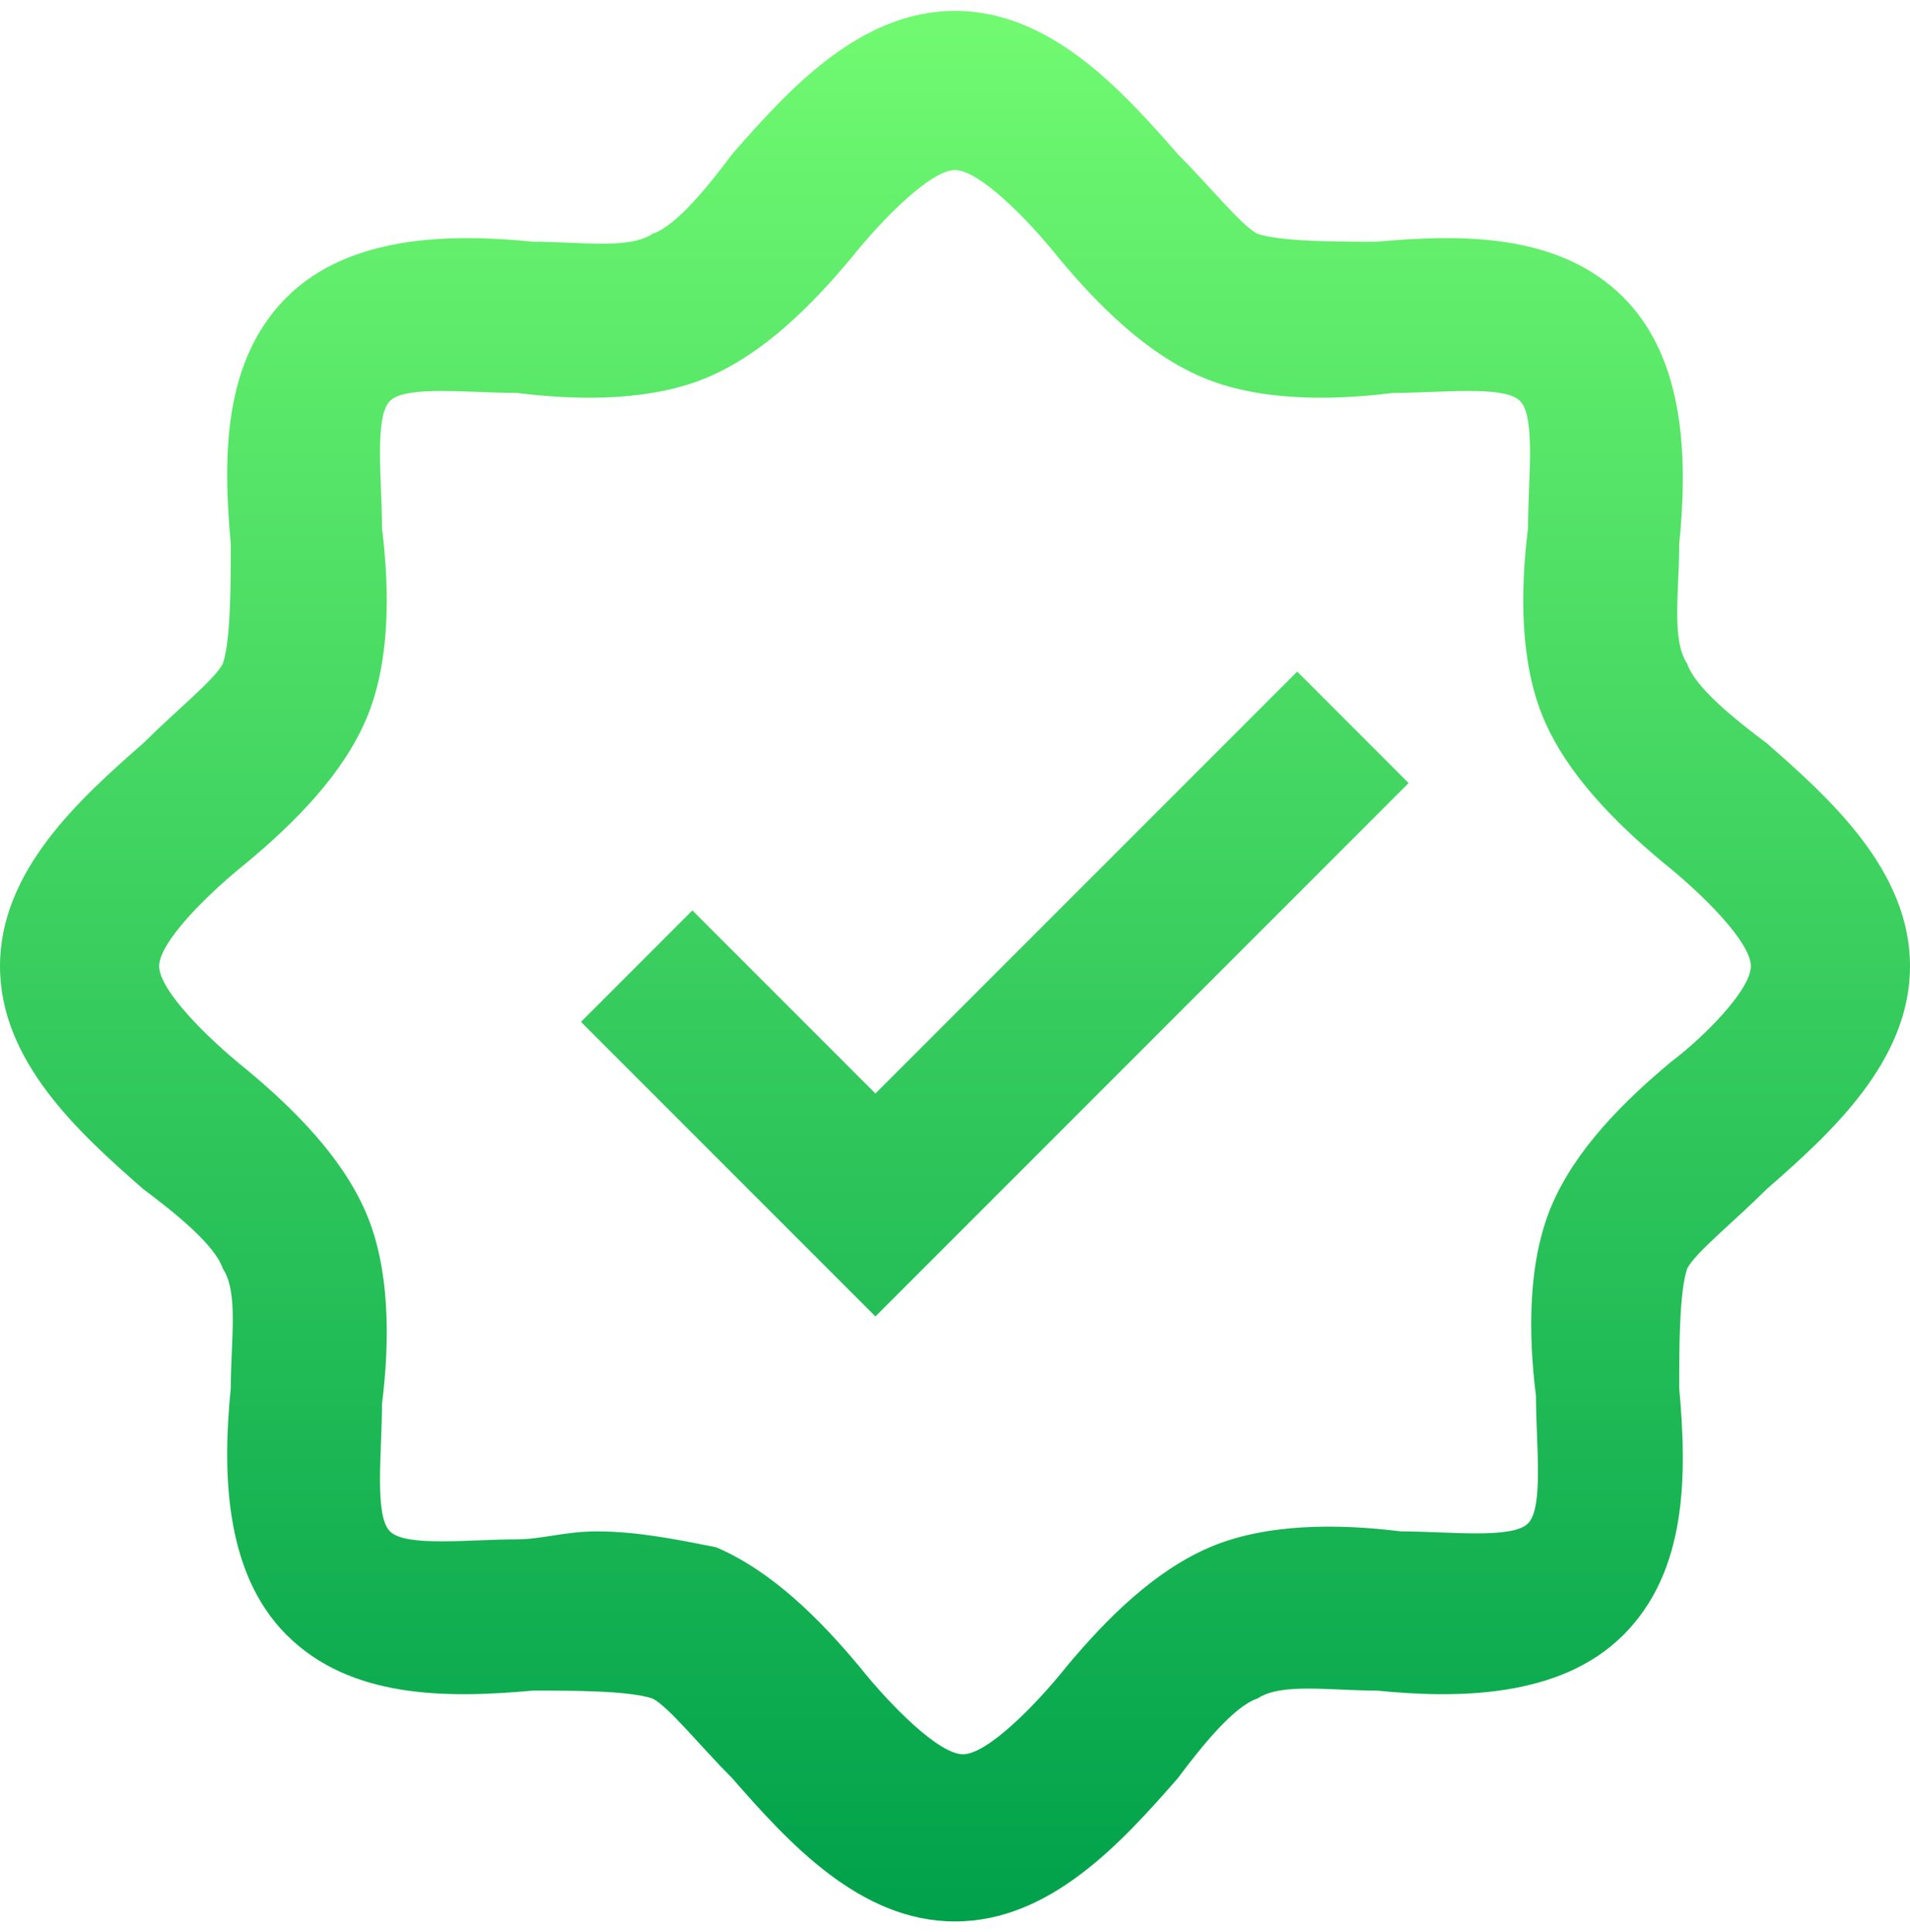 <svg width="88" height="89" viewBox="0 0 88 89" fill="none" xmlns="http://www.w3.org/2000/svg">
<g clip-path="url(#clip0_116_316)">
<path d="M44 88.5C39.6 88.5 36.3 84.833 33.733 81.9C32.267 80.433 30.8 78.6 30.067 78.233C28.967 77.867 26.4 77.867 24.567 77.867C20.533 78.233 16.133 78.233 13.2 75.3C10.267 72.367 10.267 67.6 10.633 63.933C10.633 61.733 11 59.533 10.267 58.433C9.9 57.333 8.067 55.867 6.6 54.767C3.667 52.2 0 48.9 0 44.5C0 40.1 3.667 36.8 6.6 34.233C8.067 32.767 9.9 31.3 10.267 30.567C10.633 29.467 10.633 26.9 10.633 25.067C10.267 21.033 10.267 16.633 13.2 13.7C16.133 10.767 20.9 10.767 24.567 11.133C26.767 11.133 28.967 11.5 30.067 10.767C31.167 10.4 32.633 8.567 33.733 7.1C36.3 4.167 39.6 0.5 44 0.5C48.4 0.5 51.7 4.167 54.267 7.1C55.733 8.567 57.2 10.4 57.933 10.767C59.033 11.133 61.6 11.133 63.433 11.133C67.467 10.767 71.867 10.767 74.8 13.7C77.733 16.633 77.733 21.4 77.367 25.067C77.367 27.267 77 29.467 77.733 30.567C78.1 31.667 79.933 33.133 81.4 34.233C84.333 36.8 88 40.1 88 44.5C88 48.9 84.333 52.2 81.4 54.767C79.933 56.233 78.1 57.7 77.733 58.433C77.367 59.533 77.367 62.1 77.367 63.933C77.733 67.967 77.733 72.367 74.8 75.3C71.867 78.233 67.1 78.233 63.433 77.867C61.233 77.867 59.033 77.5 57.933 78.233C56.833 78.6 55.367 80.433 54.267 81.9C51.7 84.833 48.4 88.5 44 88.5ZM27.5 70.533C29.333 70.533 31.167 70.9 33 71.267C35.567 72.367 37.767 74.567 39.6 76.767C41.067 78.6 43.267 80.8 44.367 80.8C45.467 80.8 47.667 78.6 49.133 76.767C50.967 74.567 53.167 72.367 55.733 71.267C58.3 70.167 61.6 70.167 64.533 70.533C66.733 70.533 69.667 70.9 70.4 70.167C71.133 69.433 70.767 66.5 70.767 64.3C70.4 61.367 70.4 58.067 71.5 55.5C72.6 52.933 74.8 50.733 77 48.9C78.467 47.8 80.667 45.6 80.667 44.5C80.667 43.4 78.467 41.2 76.633 39.733C74.433 37.9 72.233 35.7 71.133 33.133C70.033 30.567 70.033 27.267 70.4 24.333C70.4 22.133 70.767 19.2 70.033 18.467C69.3 17.733 66.367 18.1 64.167 18.1C61.233 18.467 57.933 18.467 55.367 17.367C52.8 16.267 50.6 14.067 48.767 11.867C47.3 10.033 45.1 7.833 44 7.833C42.9 7.833 40.7 10.033 39.233 11.867C37.4 14.067 35.2 16.267 32.633 17.367C30.067 18.467 26.767 18.467 23.833 18.1C21.633 18.1 18.7 17.733 17.967 18.467C17.233 19.2 17.6 22.133 17.6 24.333C17.967 27.267 17.967 30.567 16.867 33.133C15.767 35.7 13.567 37.9 11.367 39.733C9.533 41.2 7.333 43.4 7.333 44.5C7.333 45.6 9.533 47.8 11.367 49.267C13.567 51.1 15.767 53.3 16.867 55.867C17.967 58.433 17.967 61.733 17.6 64.667C17.6 66.867 17.233 69.8 17.967 70.533C18.7 71.267 21.633 70.9 23.833 70.9C24.933 70.9 26.033 70.533 27.5 70.533ZM40.333 60.633L26.767 47.067L31.9 41.933L40.333 50.367L59.767 30.933L64.9 36.067L40.333 60.633Z" fill="url(#paint0_linear_116_316)"/>
</g>
<defs>
<linearGradient id="paint0_linear_116_316" x1="44" y1="0.5" x2="44" y2="88.5" gradientUnits="userSpaceOnUse">
<stop stop-color="#71FA71"/>
<stop offset="1" stop-color="#00A14B"/>
</linearGradient>
<clipPath id="clip0_116_316">
<rect width="88" height="88" fill="white" transform="translate(0 0.5)"/>
</clipPath>
</defs>
</svg>
